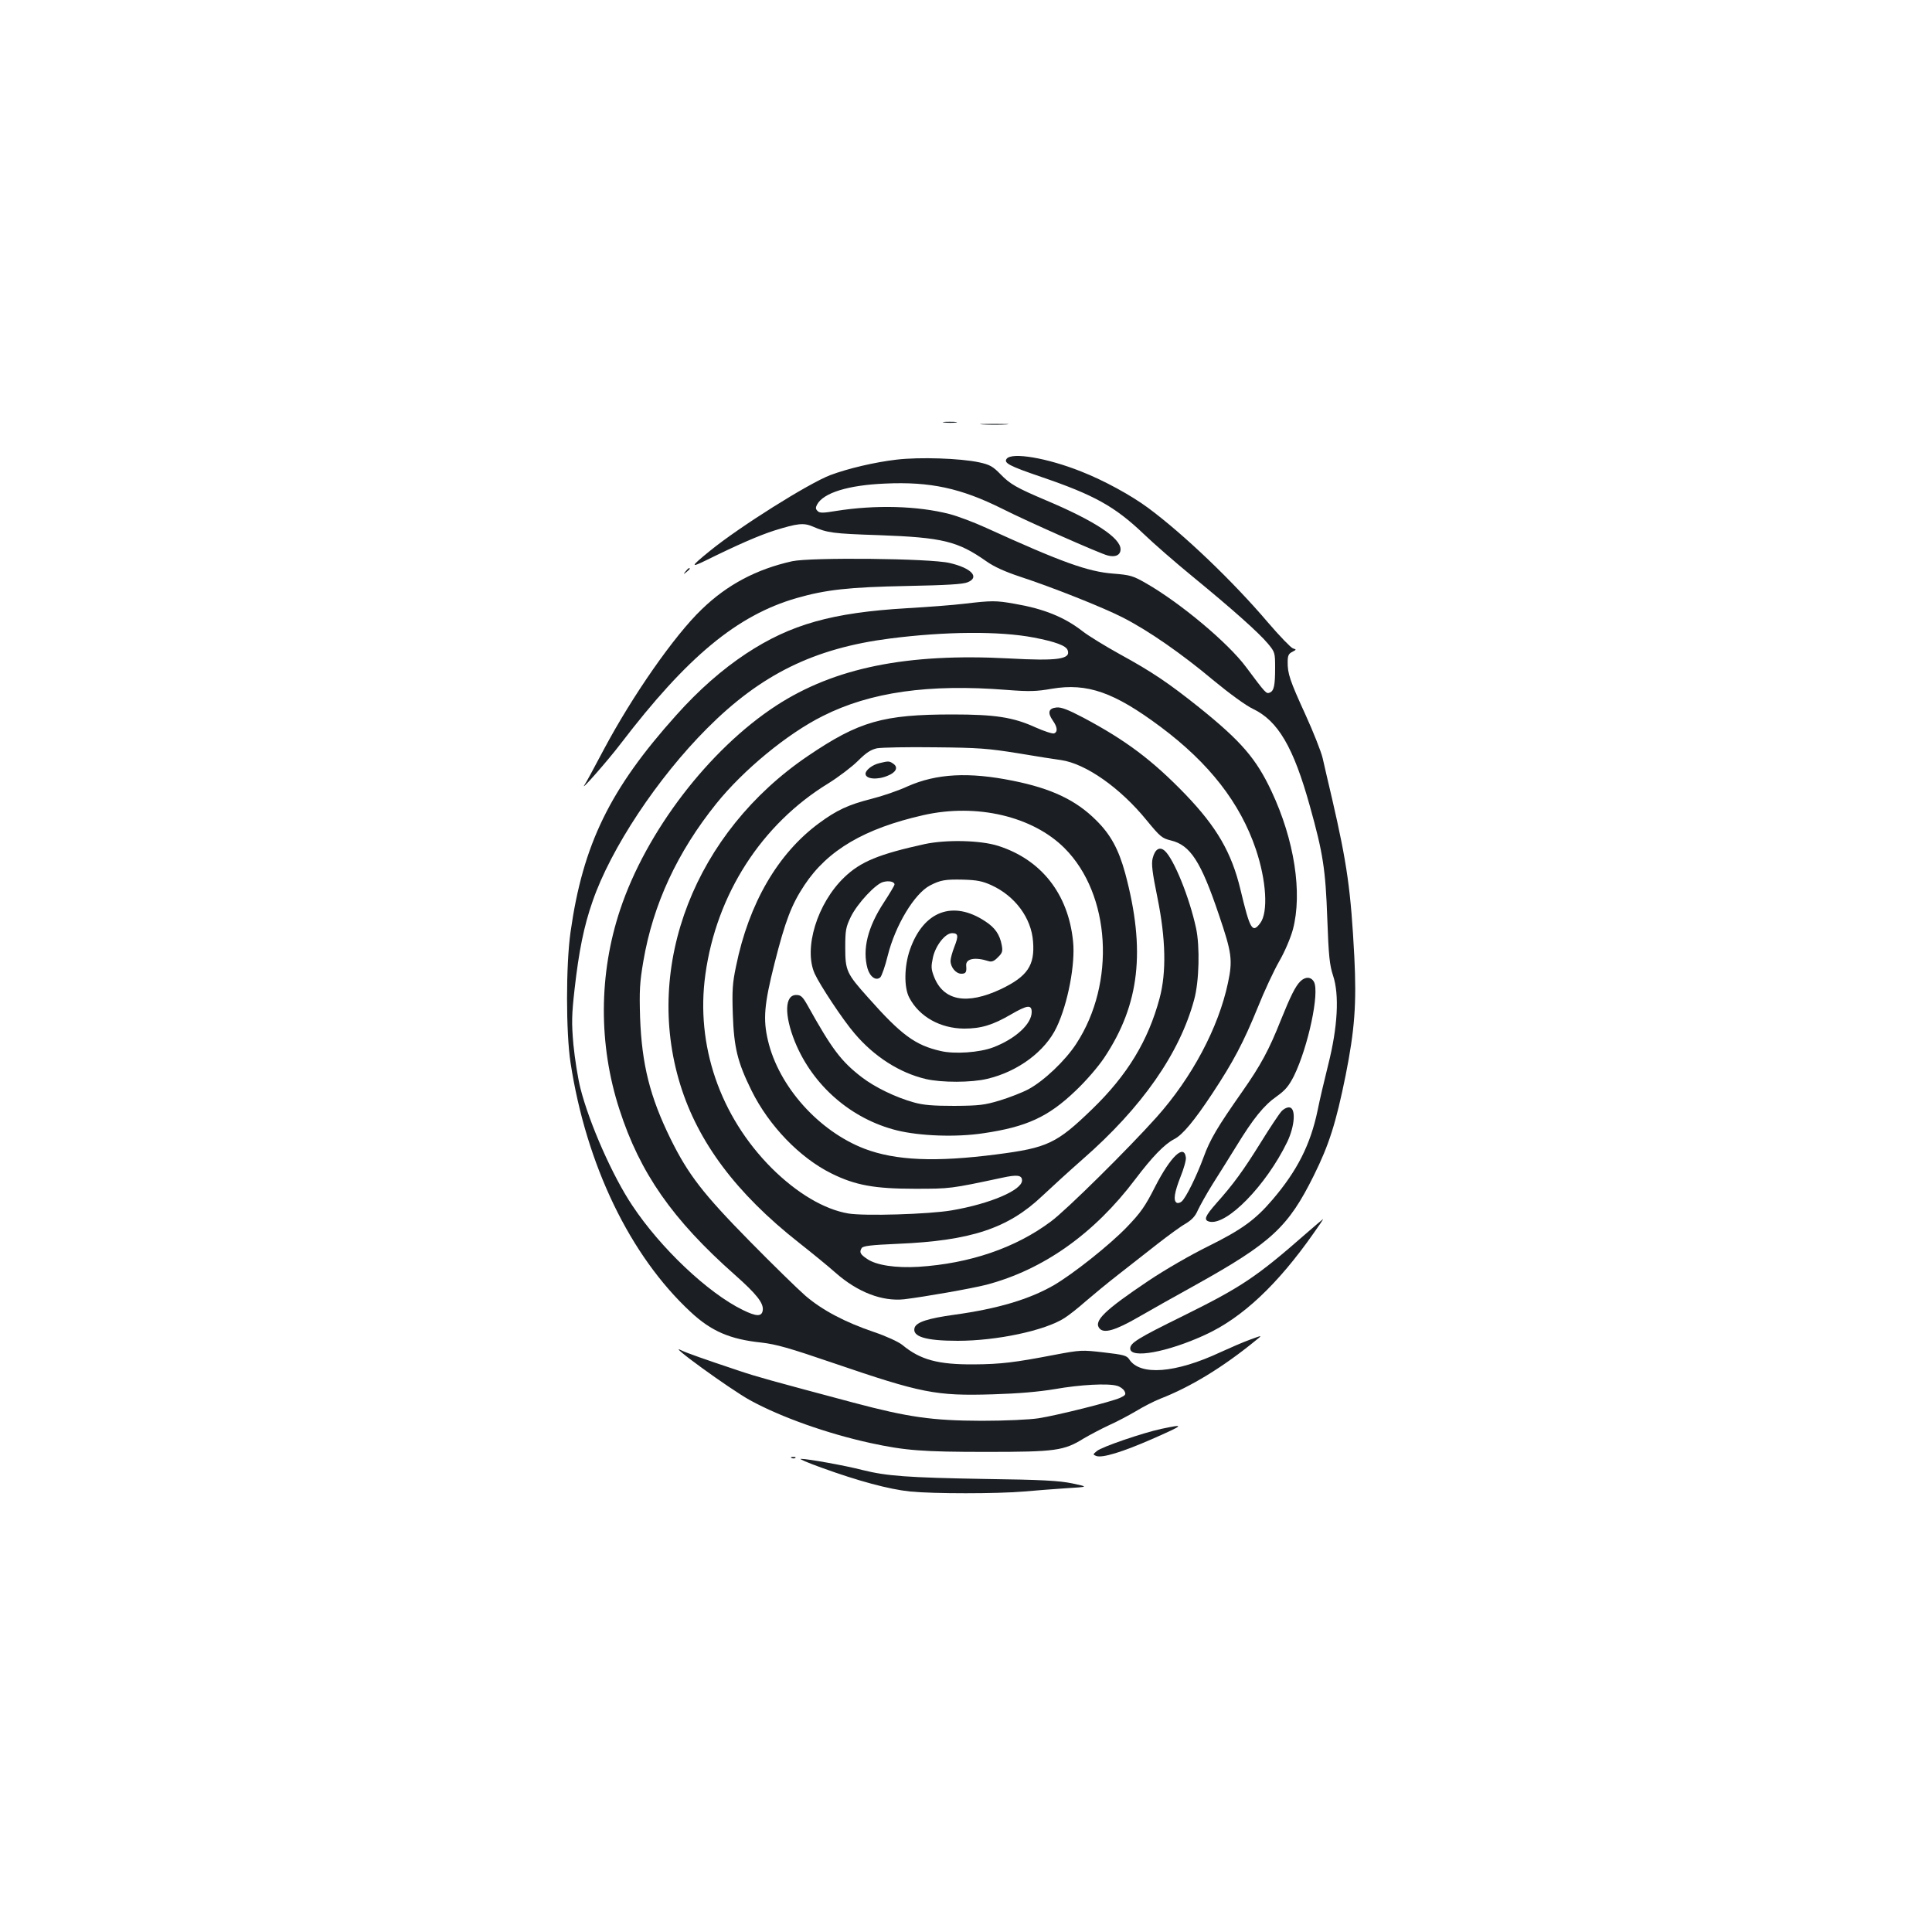 <?xml version="1.0" standalone="no"?>
<!DOCTYPE svg PUBLIC "-//W3C//DTD SVG 20010904//EN"
 "http://www.w3.org/TR/2001/REC-SVG-20010904/DTD/svg10.dtd">
<svg version="1.0" xmlns="http://www.w3.org/2000/svg"
 width="1000pt" height="1000pt" viewBox="0 0 1000 1000"
 preserveAspectRatio="xMidYMid meet">
<g transform="translate(0,1000) scale(0.1,-0.1)"
fill="#1b1f23" stroke="none">
<path d="M4888 7813 c18 -2 45 -2 60 0 15 2 0 4 -33 4 -33 0 -45 -2 -27 -4z"/>
<path d="M5088 7803 c34 -2 88 -2 120 0 31 2 3 3 -63 3 -66 0 -92 -1 -57 -3z"/>
<path d="M5211 7626 c-18 -22 13 -38 180 -95 272 -93 379 -152 528 -294 53
-51 168 -151 256 -223 205 -168 343 -291 389 -347 35 -42 36 -47 36 -123 0
-93 -6 -120 -28 -129 -18 -7 -20 -5 -123 133 -92 124 -339 331 -517 433 -68
39 -82 43 -170 50 -131 10 -267 59 -658 237 -61 28 -146 60 -188 71 -166 43
-385 49 -591 16 -65 -11 -83 -11 -93 0 -11 10 -11 18 -3 33 32 61 161 101 352
109 234 11 393 -24 606 -130 126 -64 508 -233 546 -242 40 -11 67 2 67 32 0
59 -136 148 -385 253 -153 65 -187 84 -237 136 -39 40 -55 49 -110 61 -98 21
-308 28 -427 14 -113 -13 -252 -46 -343 -80 -113 -43 -471 -268 -623 -392
-100 -81 -104 -90 -22 -50 168 83 277 130 355 155 119 37 151 41 198 21 77
-33 102 -37 344 -45 329 -12 407 -31 555 -135 41 -29 97 -54 175 -80 165 -54
430 -159 533 -212 133 -68 305 -188 466 -323 86 -71 170 -132 206 -149 130
-62 210 -198 295 -504 68 -243 81 -327 90 -582 7 -195 12 -240 30 -295 33 -99
24 -266 -25 -460 -20 -80 -45 -186 -55 -237 -37 -177 -105 -312 -234 -463 -89
-104 -158 -154 -331 -240 -90 -44 -225 -122 -310 -179 -228 -153 -286 -209
-254 -247 23 -27 81 -11 202 59 61 35 195 111 297 167 391 218 478 299 610
565 79 159 115 272 165 519 47 236 57 371 45 613 -18 344 -37 480 -115 818
-19 83 -42 177 -49 211 -8 34 -48 135 -89 225 -81 177 -93 213 -92 274 0 31 5
42 24 51 22 12 22 12 3 18 -11 4 -69 64 -129 134 -181 213 -434 455 -620 593
-88 65 -228 142 -348 189 -176 70 -356 100 -384 66z"/>
<path d="M4100 7095 c-184 -41 -336 -121 -468 -249 -141 -135 -358 -446 -507
-726 -48 -91 -92 -172 -98 -180 -34 -51 119 123 186 211 344 450 602 664 909
753 153 44 272 57 573 63 204 4 289 9 313 19 65 26 20 74 -93 100 -100 24
-719 30 -815 9z"/>
<path d="M3549 7043 c-13 -16 -12 -17 4 -4 9 7 17 15 17 17 0 8 -8 3 -21 -13z"/>
<path d="M4990 6875 c-58 -7 -190 -17 -295 -23 -388 -23 -602 -83 -833 -235
-124 -82 -245 -188 -362 -319 -343 -382 -483 -668 -547 -1123 -24 -168 -24
-519 0 -675 81 -529 308 -1000 622 -1291 106 -99 203 -141 365 -158 78 -9 145
-28 373 -106 457 -156 530 -171 826 -162 133 4 236 13 321 27 130 23 275 31
322 17 15 -4 32 -16 38 -27 9 -17 6 -22 -22 -35 -46 -21 -327 -91 -423 -106
-46 -7 -172 -13 -295 -13 -255 1 -377 18 -663 94 -427 114 -497 133 -592 165
-180 60 -273 93 -297 105 -90 47 248 -199 355 -258 159 -87 398 -172 622 -221
180 -39 270 -46 600 -46 359 0 402 6 505 70 31 18 89 49 130 68 41 18 104 52
140 73 36 22 92 51 125 64 157 61 325 163 496 303 34 27 34 27 -31 3 -36 -13
-105 -43 -153 -65 -233 -109 -416 -123 -472 -37 -13 20 -29 24 -132 36 -113
13 -119 13 -257 -13 -203 -39 -275 -48 -416 -49 -184 -1 -276 23 -370 101 -20
16 -83 45 -145 66 -151 51 -270 114 -357 189 -40 35 -170 162 -288 282 -242
246 -318 345 -409 529 -107 218 -149 385 -158 630 -4 137 -2 179 17 290 50
294 176 565 378 816 140 174 368 362 551 453 246 124 548 167 952 135 117 -9
153 -8 233 6 184 31 323 -18 563 -197 252 -188 412 -394 493 -633 55 -163 65
-327 23 -383 -41 -55 -53 -33 -102 172 -46 193 -123 325 -285 494 -171 177
-308 280 -528 397 -80 42 -116 56 -140 53 -41 -4 -47 -27 -19 -67 24 -34 27
-59 7 -67 -8 -3 -51 11 -96 31 -116 53 -210 67 -430 67 -360 0 -484 -36 -747
-214 -585 -396 -853 -1084 -662 -1702 92 -298 290 -563 614 -818 66 -52 152
-122 190 -156 115 -101 241 -149 355 -137 107 13 346 55 425 75 296 78 559
265 771 546 87 115 151 182 202 208 43 22 103 94 197 236 109 165 161 264 235
445 33 83 83 190 111 239 29 50 59 121 71 165 50 189 8 463 -111 716 -79 168
-156 258 -375 434 -158 126 -242 183 -410 275 -74 41 -161 94 -193 119 -94 73
-200 116 -352 142 -96 17 -117 17 -261 0z m361 -175 c110 -21 167 -42 175 -65
18 -47 -51 -57 -304 -43 -528 28 -902 -48 -1204 -244 -348 -227 -673 -651
-808 -1056 -111 -332 -113 -698 -4 -1034 106 -329 275 -571 597 -856 113 -100
150 -147 145 -184 -5 -34 -33 -33 -104 2 -180 88 -425 320 -571 540 -102 152
-223 426 -269 608 -13 52 -29 153 -36 225 -10 113 -9 154 6 287 22 195 48 326
93 454 94 274 337 640 593 896 279 280 555 415 946 465 288 37 568 39 745 5z
m-81 -599 c96 -16 196 -32 221 -35 128 -18 308 -144 445 -313 69 -84 79 -92
124 -103 101 -24 156 -109 249 -385 67 -197 72 -234 47 -352 -49 -232 -186
-490 -370 -696 -145 -162 -466 -480 -546 -539 -183 -137 -420 -218 -686 -235
-117 -7 -219 8 -266 41 -36 24 -41 35 -28 56 7 11 47 16 186 22 380 16 572 80
749 248 50 47 143 132 208 189 308 269 503 549 578 827 26 94 30 275 10 369
-35 162 -115 358 -162 401 -27 24 -51 9 -63 -39 -7 -29 -2 -72 25 -204 43
-212 47 -386 11 -520 -59 -220 -167 -398 -349 -574 -184 -178 -231 -200 -494
-234 -317 -41 -523 -32 -684 29 -237 91 -444 322 -500 560 -26 110 -20 186 34
400 56 221 88 304 155 405 120 181 311 293 616 362 275 62 565 -6 730 -171
239 -239 266 -698 61 -1012 -57 -88 -168 -193 -248 -236 -32 -17 -99 -43 -148
-58 -80 -24 -107 -27 -235 -28 -110 0 -161 4 -210 18 -94 26 -201 78 -269 130
-108 83 -155 146 -282 374 -25 44 -34 52 -58 52 -60 0 -62 -104 -7 -241 92
-227 291 -401 529 -460 119 -29 304 -36 445 -15 226 33 338 85 479 220 54 51
117 124 149 172 183 275 215 555 108 954 -34 124 -75 200 -150 274 -105 105
-232 165 -432 205 -227 46 -395 37 -544 -29 -47 -22 -132 -51 -188 -65 -118
-30 -179 -58 -271 -126 -213 -157 -363 -415 -429 -739 -19 -89 -21 -128 -17
-250 6 -172 24 -247 97 -395 90 -182 250 -348 414 -429 123 -61 223 -79 431
-79 184 0 184 0 452 57 77 17 103 14 103 -14 0 -50 -165 -121 -365 -155 -118
-20 -450 -30 -534 -16 -124 21 -265 104 -397 235 -268 269 -394 637 -343 1002
57 415 291 778 636 989 53 33 123 86 154 117 43 43 67 58 99 65 23 4 157 7
298 5 227 -2 277 -6 432 -31z"/>
<path d="M4552 6050 c-36 -8 -72 -36 -72 -55 0 -28 62 -33 115 -10 43 17 55
43 30 61 -21 15 -25 16 -73 4z"/>
<path d="M4786 5631 c-237 -52 -332 -91 -416 -172 -140 -134 -212 -368 -153
-499 27 -59 147 -241 207 -310 101 -119 232 -203 368 -235 82 -19 236 -19 318
1 158 37 300 142 359 267 58 121 98 329 85 446 -25 245 -165 422 -388 493 -92
29 -267 33 -380 9z m346 -213 c122 -56 206 -169 215 -291 10 -124 -29 -181
-167 -247 -177 -83 -298 -60 -346 66 -15 39 -15 52 -5 99 14 62 64 125 99 125
32 0 34 -14 12 -70 -11 -28 -20 -61 -20 -73 0 -34 28 -67 56 -67 23 0 28 8 25
41 -4 37 45 47 116 24 16 -5 29 0 48 20 23 22 26 31 20 63 -10 54 -34 90 -85
123 -167 111 -320 54 -390 -146 -30 -85 -32 -197 -3 -250 52 -98 160 -158 283
-159 88 0 148 18 244 74 83 48 106 51 106 12 0 -62 -84 -139 -199 -183 -71
-27 -200 -36 -272 -19 -132 30 -204 83 -376 277 -111 124 -118 139 -118 258 0
90 3 106 29 160 34 69 129 171 168 180 30 8 58 1 58 -13 0 -5 -25 -47 -55 -93
-84 -128 -112 -242 -85 -341 13 -45 45 -67 67 -46 7 8 25 58 38 112 39 156
138 321 219 363 54 28 79 32 171 30 72 -2 101 -8 147 -29z"/>
<path d="M6730 4920 c-25 -25 -50 -75 -100 -199 -61 -154 -104 -234 -200 -371
-129 -184 -167 -248 -200 -339 -36 -98 -92 -212 -114 -230 -8 -7 -20 -10 -26
-6 -18 11 -11 54 20 133 17 42 30 87 28 101 -9 72 -79 5 -159 -151 -52 -103
-75 -135 -147 -210 -90 -93 -275 -240 -377 -300 -127 -73 -290 -122 -515 -153
-137 -19 -196 -38 -206 -67 -14 -46 56 -68 223 -68 203 0 452 53 553 118 25
16 74 55 110 87 36 31 112 94 170 139 58 45 149 117 203 159 54 42 118 89 143
103 33 20 51 39 64 70 11 23 45 85 77 136 33 51 87 139 122 195 88 144 143
212 209 258 46 33 63 54 90 107 73 150 133 431 103 486 -15 27 -45 28 -71 2z"/>
<path d="M6633 4248 c-12 -13 -60 -85 -107 -161 -92 -148 -142 -216 -230 -315
-59 -67 -67 -87 -37 -95 89 -23 294 186 404 413 39 82 45 173 12 178 -12 2
-30 -7 -42 -20z"/>
<path d="M6760 3615 c-257 -225 -333 -276 -636 -426 -236 -116 -274 -140 -274
-169 0 -54 193 -19 388 71 192 88 375 260 562 527 28 39 50 72 48 72 -2 -1
-41 -34 -88 -75z"/>
<path d="M6010 2604 c-97 -21 -307 -93 -332 -114 -22 -18 -22 -19 -4 -26 31
-12 137 21 288 87 170 75 175 80 48 53z"/>
<path d="M4098 2453 c7 -3 16 -2 19 1 4 3 -2 6 -13 5 -11 0 -14 -3 -6 -6z"/>
<path d="M4250 2404 c196 -71 350 -112 460 -124 125 -12 448 -12 590 0 58 5
157 13 220 17 115 7 115 7 30 25 -69 14 -154 19 -455 23 -398 7 -505 15 -630
46 -88 23 -288 59 -320 58 -11 0 36 -20 105 -45z"/>
</g>
</svg>
